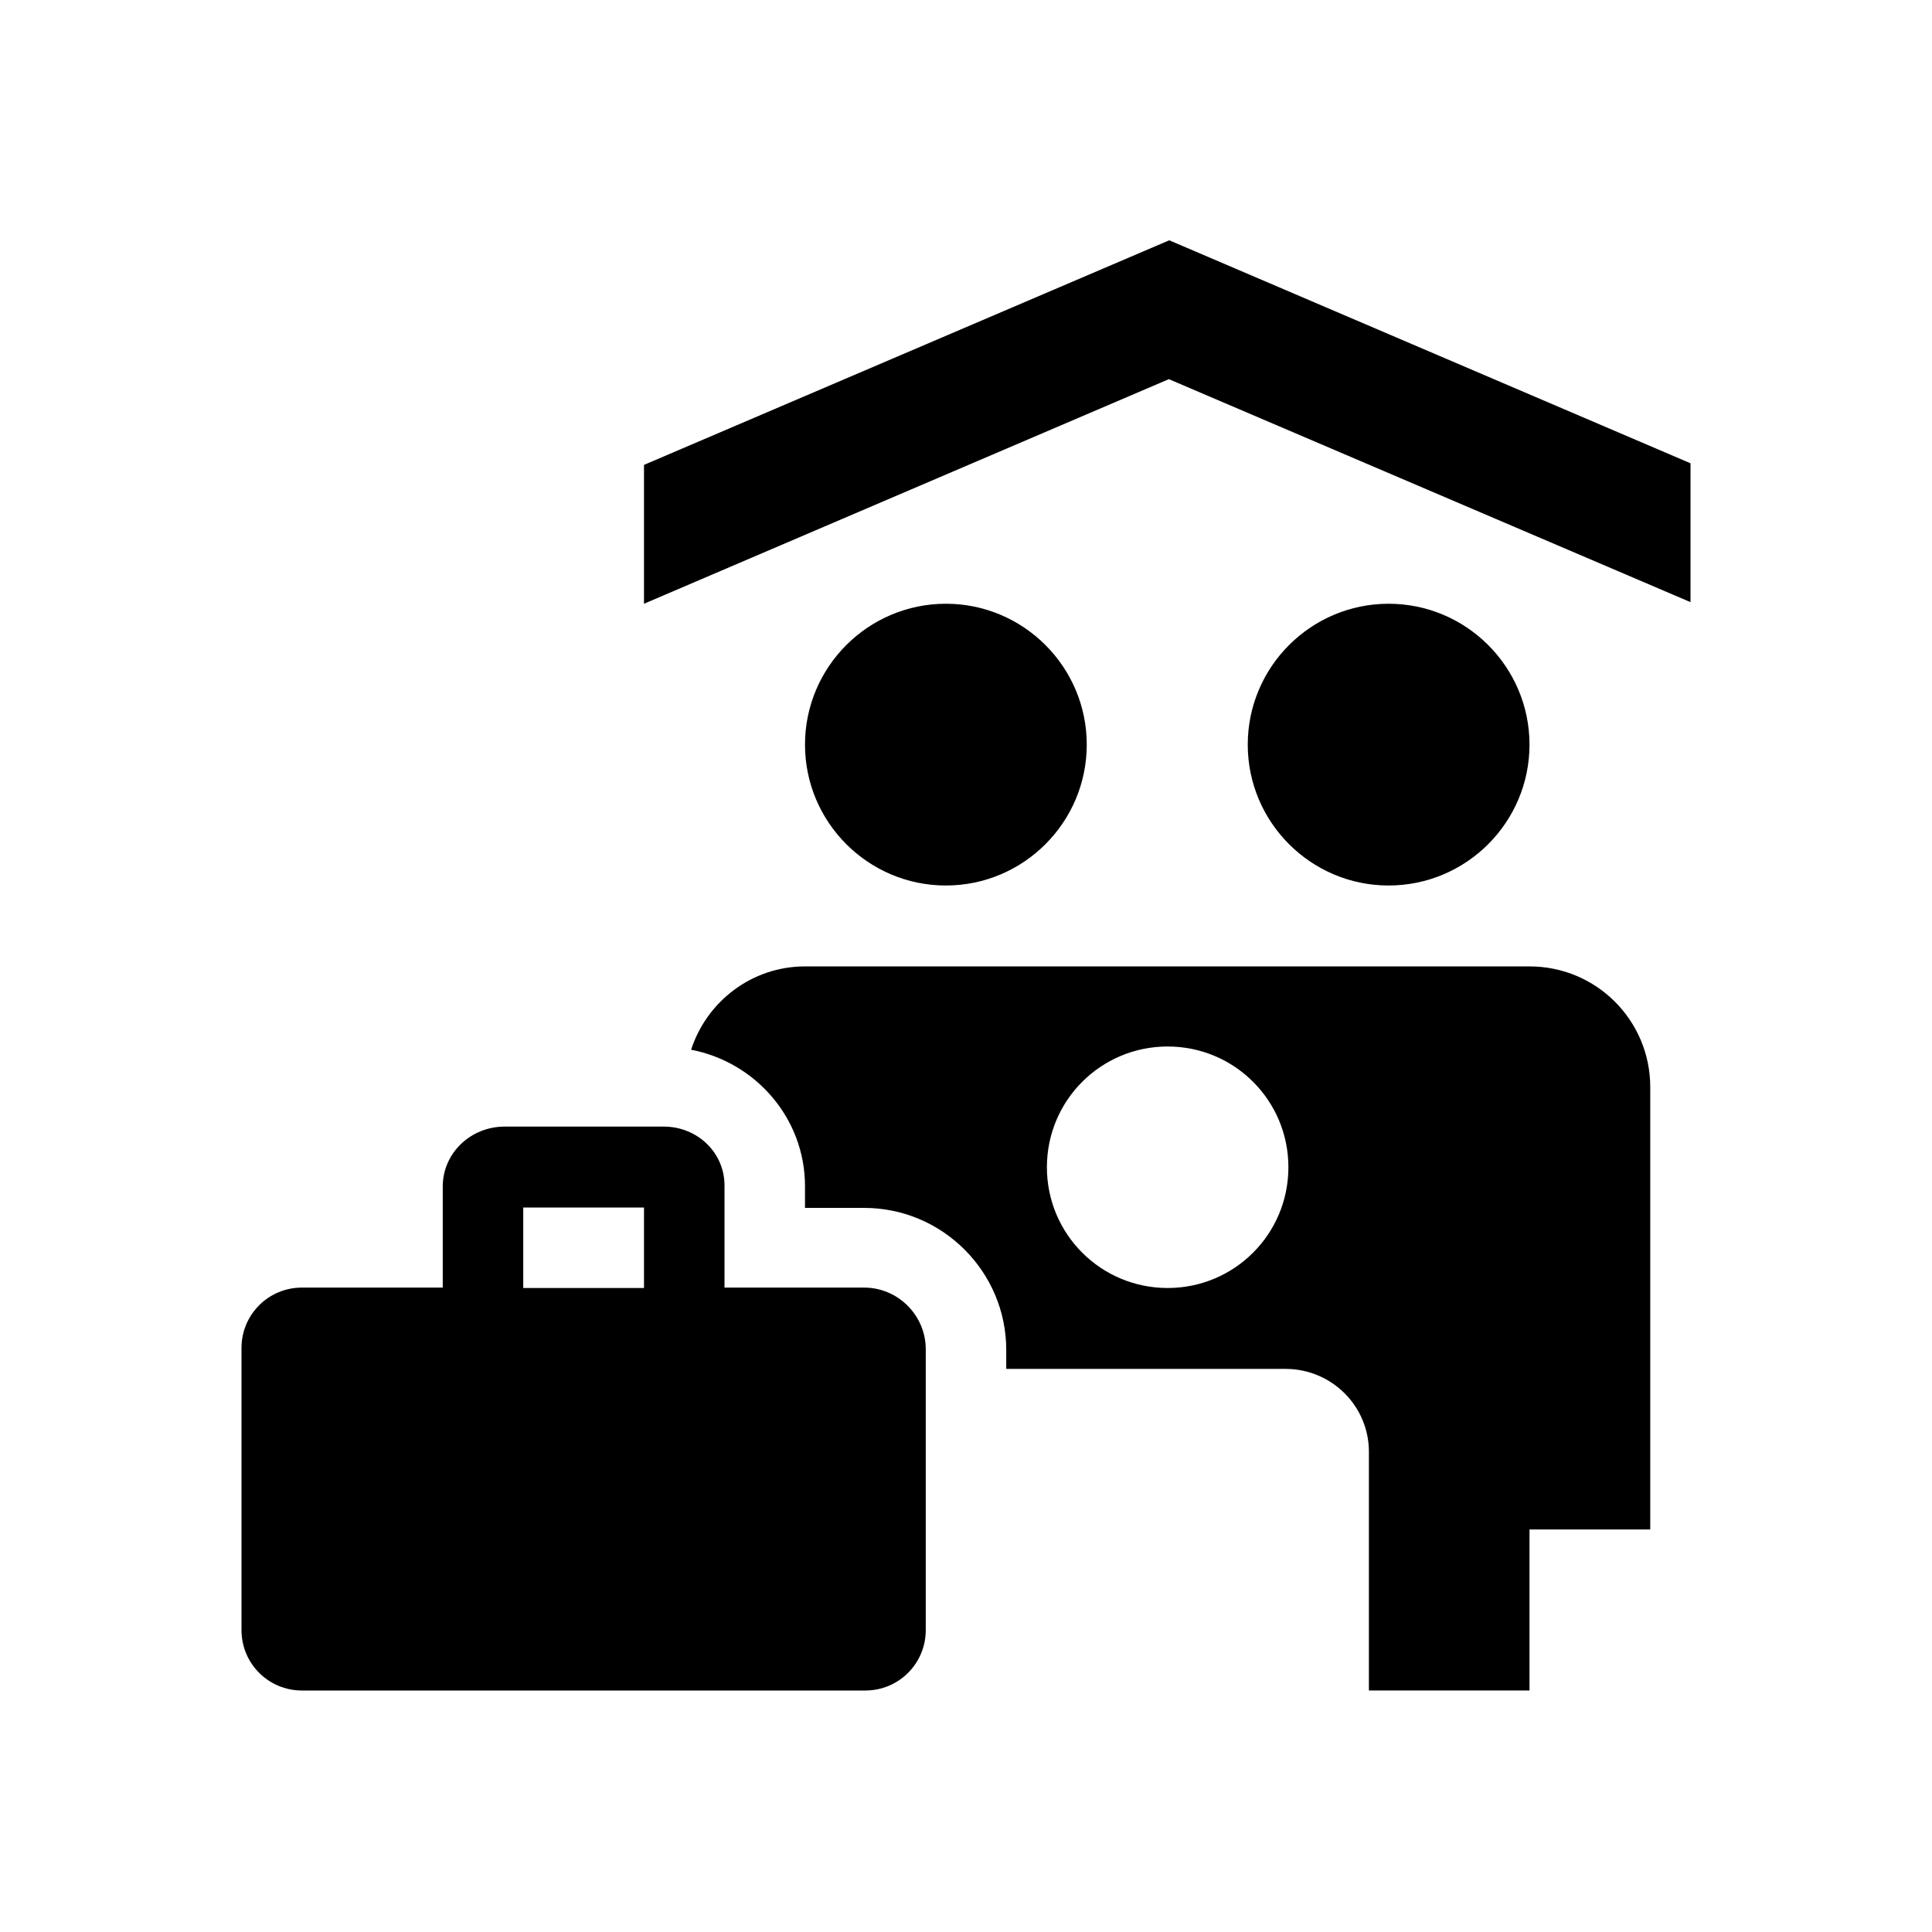 <svg xmlns="http://www.w3.org/2000/svg" viewBox="0 0 48 48"><title>Vluchtelingenopvang</title><path d="M42 11.5v3.46L29.04 9.42 16 15v-3.45l13.05-5.58L42 11.51Zm-15 7c0-1.93-1.57-3.5-3.5-3.5S20 16.57 20 18.5s1.57 3.5 3.5 3.5 3.5-1.57 3.5-3.5Zm11 0c0-1.93-1.57-3.5-3.5-3.5S31 16.57 31 18.5s1.57 3.5 3.5 3.5 3.5-1.57 3.5-3.5Zm3 8.5v11h-3v4h-3.99v-5.93c0-1.14-.93-2.06-2.07-2.06H25v-.47c0-1.95-1.59-3.53-3.53-3.53H20v-.54c0-1.68-1.22-3.08-2.83-3.39.39-1.2 1.51-2.07 2.83-2.07h18c1.66 0 3 1.34 3 3Zm-8.99 2c0-1.66-1.34-3-3-3s-3 1.34-3 3 1.34 3 3 3 3-1.34 3-3ZM23 33.53v6.97c0 .83-.67 1.5-1.5 1.5h-14c-.83 0-1.5-.67-1.5-1.5v-7.01c0-.83.67-1.5 1.5-1.5H11v-2.51c0-.83.69-1.49 1.54-1.49h3.95c.84 0 1.51.65 1.51 1.46v2.54h3.47c.84 0 1.53.69 1.53 1.53ZM16 30h-3v2h3v-2Z"/></svg>
